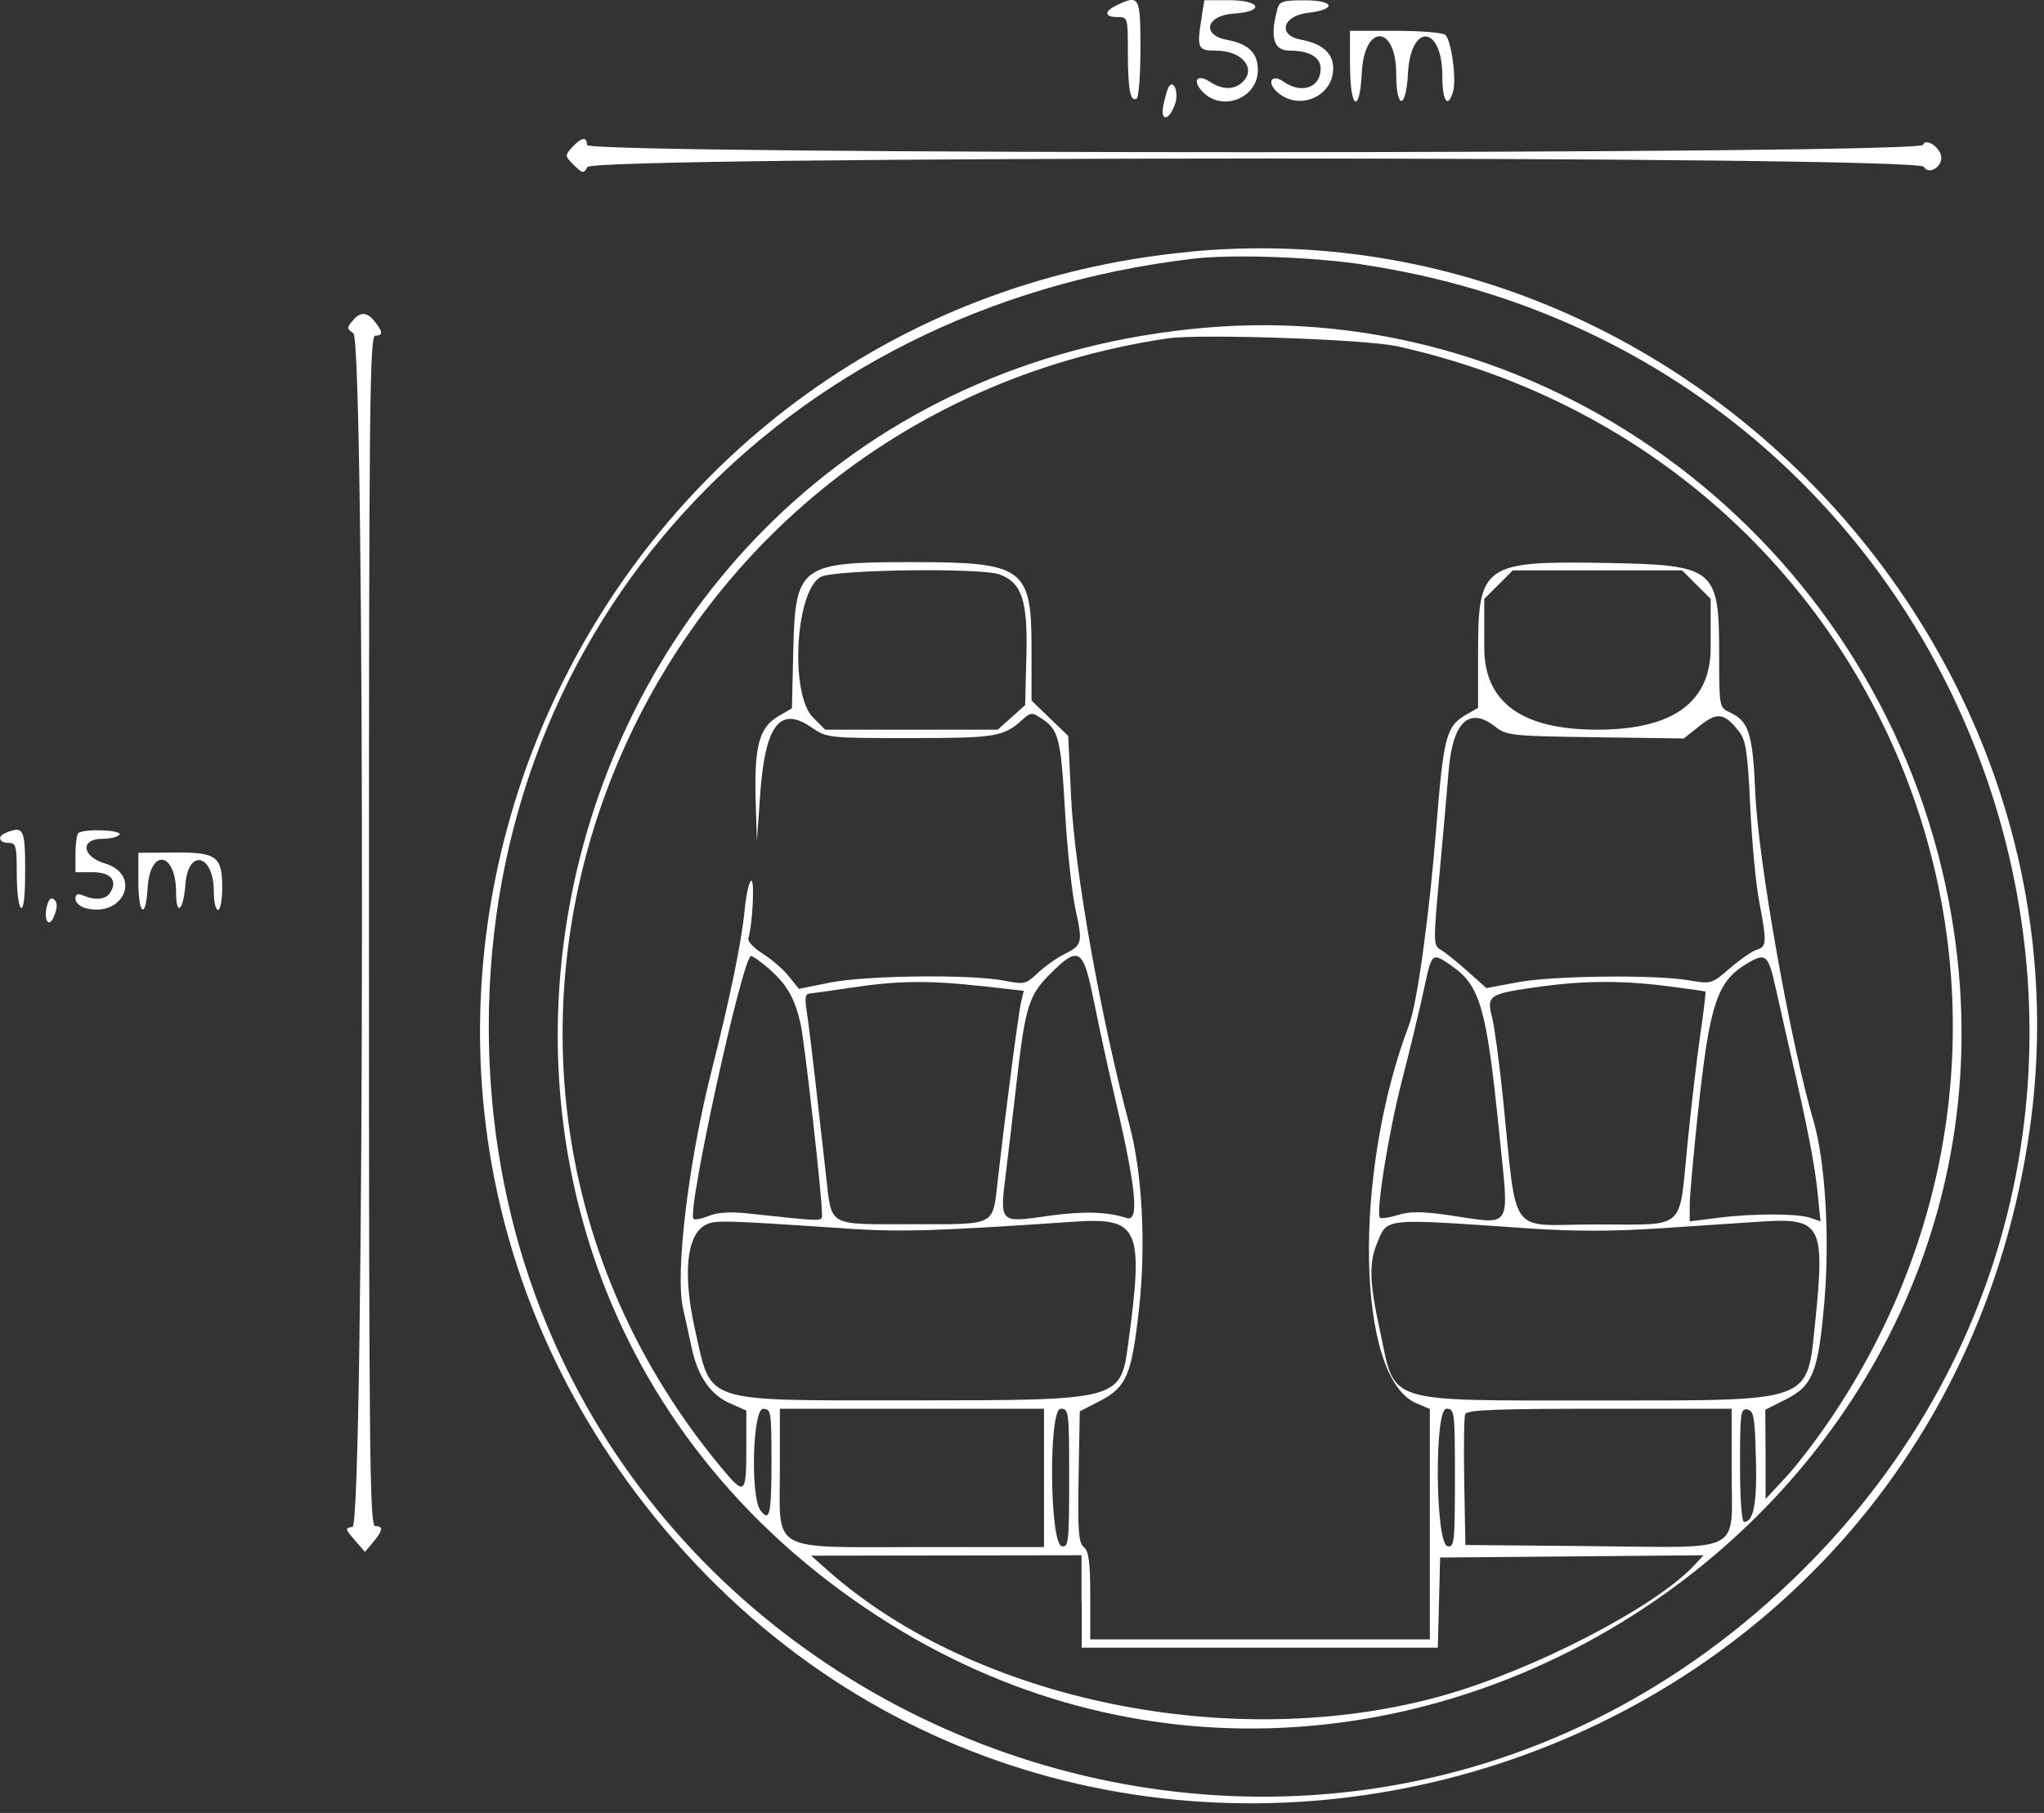 <svg width="195" height="173" viewBox="0 0 195 173" fill="none" xmlns="http://www.w3.org/2000/svg">
<rect x="0" y="0" width="195" height="173" fill="#333333" stroke="none"/>
<path fill-rule="evenodd" clip-rule="evenodd" d="M106.5 0.519C105.31 1.099 105.36 1.629 106.6 1.629C107.59 1.629 107.6 1.669 107.6 4.999C107.6 8.519 107.84 9.779 108.44 9.409C108.64 9.289 108.8 7.129 108.8 4.609C108.8 -0.361 108.7 -0.541 106.5 0.519ZM114.66 1.529C114.15 4.609 114.24 4.829 116 4.829C118.45 4.829 119.88 6.489 118.57 7.799C117.77 8.599 116.63 8.599 115.42 7.799C114.17 6.979 113.7 7.719 114.78 8.809C116.67 10.689 120 9.339 120 6.689C120 5.059 119.12 4.189 117.08 3.809C114.58 3.349 115.05 1.469 117.7 1.299C120.69 1.109 120.3 0.019 117.25 0.019H114.9L114.65 1.519M121.85 0.929C121.14 3.589 121.51 4.829 123.02 4.829C124.92 4.829 125.99 5.459 125.99 6.559C125.99 8.349 124.19 8.999 122.5 7.819C121.26 6.949 120.77 7.919 121.97 8.889C124.06 10.579 127.19 9.159 127.19 6.519C127.19 5.079 126.15 4.159 124.08 3.779C121.86 3.359 122.36 1.499 124.76 1.229C127.55 0.909 127.34 0.029 124.47 0.029C122.33 0.029 122.06 0.119 121.84 0.929M128.8 6.319C128.8 10.43 129.72 10.94 129.92 6.939C130.15 2.219 133.2 2.339 133.2 7.059C133.2 10.509 134.14 10.479 134.32 7.019C134.57 2.149 137.6 2.379 137.6 7.269C137.6 9.629 138.11 10.399 138.61 8.799C138.98 7.649 138.46 3.789 137.87 3.319C137.61 3.109 135.46 2.939 133.09 2.939H128.79V6.329M111.49 8.299C111.38 8.479 111.16 9.239 111 9.979C110.64 11.659 111.55 11.569 112.12 9.869C112.47 8.809 111.96 7.509 111.49 8.299ZM54.59 14.05C53.87 14.839 53.88 14.889 54.75 15.749C55.58 16.569 55.67 16.59 56.04 15.94C56.65 14.87 182.94 14.849 183.54 15.919C183.96 16.679 185.2 16.029 185.2 15.05C185.2 14.139 183.74 13.099 183.46 13.819C183.1 14.749 56 14.759 56 13.839C56 13.009 55.46 13.089 54.59 14.05ZM113.6 24.02C55.72 29.43 25.9 96.019 60.59 142.369C99.91 194.909 183.09 174.039 193.45 109.029C200.89 62.369 160.73 19.599 113.6 24.009M129.95 25.239C191.08 34.37 215.22 108.499 170.87 150.889C124.12 195.569 46.72 162.649 46.63 98.029C46.58 59.679 74.34 29.369 113.8 24.689C117.51 24.25 125.08 24.509 129.95 25.229M33.77 30.47C33.06 31.259 33.05 31.329 33.71 31.809C34.86 32.649 34.78 145.509 33.63 145.699C32.9 145.819 32.92 145.899 33.84 146.959L34.82 148.089L35.6 147.159C36.54 146.029 36.6 145.629 35.8 145.629C35.27 145.629 35.2 139.049 35.2 88.829C35.2 38.609 35.27 32.029 35.8 32.029C36.59 32.029 36.54 31.629 35.62 30.529C35.007 29.796 34.387 29.776 33.76 30.47M115 31.27C51.21 36.77 30.17 119.359 83.7 154.199C132.89 186.219 197.87 141.849 185.63 84.589C178.55 51.499 147.99 28.419 115.01 31.27M133.2 33.02C179.8 43.309 201.16 95.429 174.96 134.919C173.54 137.059 171.49 139.759 170.41 140.919L168.44 143.039V138.779L168.41 134.519L170.29 133.579C172.96 132.239 173.46 130.989 174.05 124.189C174.57 118.089 174.13 110.739 173 106.929C170.81 99.489 167.74 82.2 167.46 75.689C167.21 69.95 166.85 68.809 164.99 67.96C164.03 67.519 164.01 67.429 164.01 62.479C164.01 54.209 163.64 53.91 153.21 53.719C141.55 53.51 141.01 53.889 141.01 62.229V67.549L139.94 68.159C137.96 69.299 137.73 70.159 137.02 79.019C136.36 87.329 135.19 95.789 134.43 97.789C129.04 111.969 129.4 131.469 135.11 133.899L136.41 134.449V156.439H104.01V152.289C104.01 149.059 103.87 148.029 103.4 147.629C102.89 147.209 102.81 146.079 102.9 140.899L103.01 134.679L104.83 133.739C107.48 132.379 107.95 131.279 108.66 124.939C109.34 118.879 108.98 111.939 107.75 107.349C105 97.059 102.51 83.049 102.18 76.029L101.91 70.229L98.41 66.85V61.869C98.41 54.169 97.67 53.639 87.01 53.639C76.35 53.639 75.87 53.949 75.68 62.039L75.55 67.589L74.2 68.379C72.44 69.419 71.94 71.269 72.09 76.329L72.21 80.229L72.52 75.829C72.99 69.21 74.39 67.35 77.37 69.379C78.91 70.43 78.94 70.429 86.89 70.429C94.84 70.429 95.74 70.32 97.49 68.719C98.32 67.96 98.43 67.95 99.38 68.57C101 69.629 101.21 70.469 101.6 77.32C101.8 80.9 102.25 85.139 102.6 86.749C103.31 90.029 103.27 90.18 101.48 91.079C100.78 91.43 99.66 92.23 99.01 92.85C97.87 93.919 97.71 93.96 95.81 93.579C92.69 92.96 82.66 93.069 79.21 93.759L76.21 94.359L75.26 93.169C74.74 92.509 73.62 91.539 72.77 91.009C71.92 90.479 71.3 89.809 71.39 89.539C71.79 88.259 72.01 84.039 71.68 84.039C71.48 84.039 71.18 85.34 71.03 86.939C70.74 89.93 69.64 95.26 67.87 102.239C65.67 110.919 64.4 121.509 65.16 124.839C65.38 125.829 65.76 127.519 65.98 128.589C66.56 131.319 67.77 133.079 69.62 133.899L71.2 134.599V138.319C71.2 142.599 71.04 142.719 68.89 140.139C35.82 100.489 59.66 39.989 111.4 32.289C114.4 31.839 130.28 32.379 133.2 33.029M95.38 54.819C97.5 55.63 98.05 57.309 97.92 62.559L97.8 67.289L95.18 69.629H78.73L77.56 68.46C75.33 66.23 75.88 56.37 78.3 55.05C79.59 54.349 93.63 54.16 95.36 54.819M163.2 57.149V61.809C163.2 67.016 159.6 69.623 152.4 69.629C145.2 69.636 141.6 67.029 141.6 61.809V57.149L144.32 54.429H160.48L163.2 57.149ZM165.91 69.809C166.56 70.639 166.73 71.74 166.97 76.909C167.13 80.269 167.51 84.379 167.83 86.029C168.57 89.939 168.55 90.329 167.59 90.629C167.14 90.769 165.99 91.569 165.03 92.399C163.3 93.899 163.25 93.909 161.14 93.549C157.91 92.99 148.2 93.099 144.8 93.729L141.8 94.289L139.98 92.659C138.98 91.76 137.83 90.849 137.43 90.619C136.74 90.229 136.73 89.919 137.33 83.419C137.67 79.689 138.07 75.21 138.21 73.469C138.59 68.889 140.18 67.4 142.63 69.329C143.72 70.189 144.16 70.24 152.2 70.35L160.63 70.469L162.16 69.259C163.84 67.919 164.5 68.019 165.91 69.809ZM0.5 79.499C-0.28 79.82 -0.08 80.429 0.8 80.429C1.53 80.429 1.6 80.7 1.6 83.409C1.6 85.049 1.78 86.499 2 86.629C2.26 86.79 2.4 85.499 2.4 83.049C2.4 79.059 2.25 78.779 0.5 79.49M7.47 79.499C7.32 79.65 7.2 80.549 7.2 81.499V83.229H8.81C10.56 83.229 11.26 84.019 10.51 85.179C10.08 85.849 9.1 85.95 7.9 85.439C7.4 85.23 7.2 85.329 7.2 85.779C7.2 86.129 7.65 86.529 8.2 86.669C11.83 87.579 13.56 83.46 10 82.389C7.79 81.73 7.64 80.039 9.78 80.039C10.54 80.039 11.27 79.859 11.4 79.639C11.68 79.189 7.91 79.059 7.47 79.509M13.2 84.109C13.2 87.279 13.9 87.809 14.08 84.769C14.31 80.879 16.8 81.26 16.8 85.189C16.8 87.48 17.5 86.909 17.68 84.469C17.93 80.9 20.4 81.48 20.4 85.109C20.4 86.059 20.58 86.829 20.8 86.829C21.02 86.829 21.2 85.87 21.2 84.689C21.2 81.7 20.66 81.309 16.5 81.35L13.2 81.379V84.1M4.58 86.139C4.06 87.51 4.59 88.779 5.14 87.469C5.47 86.689 5.49 86.169 5.23 85.899C4.96 85.629 4.75 85.71 4.58 86.139ZM73.41 92.49C75.08 93.96 75.83 95.269 76.38 97.71C76.76 99.409 78.41 114.019 78.41 115.709C78.41 116.619 79.08 116.609 71.22 115.779C69.65 115.609 68.41 115.699 67.61 116.029C66.93 116.309 66.28 116.429 66.16 116.309C65.5 115.649 70.85 91.229 71.65 91.229C71.83 91.229 72.63 91.799 73.42 92.49M104.36 95.529C104.83 97.899 105.66 101.719 106.2 104.029C108.4 113.329 108.74 116.639 107.48 116.229C105.58 115.609 103.32 115.559 99.91 116.039C95.34 116.699 95.37 116.719 95.96 111.959C96.21 109.909 96.69 105.899 97.01 103.059C97.81 96.069 98.16 94.96 100.18 92.939C102.92 90.2 103.35 90.459 104.35 95.529M138.44 92.139C141.2 93.999 141.82 96.149 143.02 108.029C143.98 117.599 144.44 116.859 138.16 115.949C135.65 115.589 134.51 115.589 133.36 115.939C132.53 116.199 131.76 116.309 131.65 116.199C131.23 115.779 132.48 107.989 133.77 103.019C134.51 100.159 135.43 96.34 135.82 94.519C136.61 90.829 136.57 90.87 138.45 92.129M169.42 94.329C169.8 96.04 170.43 98.87 170.84 100.629C172.41 107.419 173.13 111.129 173.4 113.789L173.68 116.549L172.74 116.219C171.5 115.789 167.27 115.779 163.9 116.209L161.2 116.549V114.999C161.2 114.149 161.57 110.019 162.02 105.849C163.1 95.859 163.81 93.689 166.55 92.019C168.47 90.85 168.68 91.019 169.42 94.35M93.62 94.089L97.67 94.549L97.42 95.589C97.17 96.619 95.99 105.639 95.19 112.619C94.68 117.059 95.15 116.819 87 116.819C78.85 116.819 79.37 117.129 78.81 112.229C78.56 110.029 78.1 105.929 77.78 103.119C77.46 100.309 77.09 97.289 76.95 96.419C76.76 95.219 76.83 94.82 77.25 94.799C77.55 94.779 79.33 94.529 81.2 94.249C85.64 93.57 88.67 93.54 93.62 94.1M158.97 94.089C160.96 94.339 162.64 94.579 162.7 94.619C162.75 94.659 162.54 96.479 162.22 98.669C161.9 100.849 161.34 105.609 160.98 109.239C160.15 117.559 160.96 116.839 152.37 116.839C143.78 116.839 144.78 118.459 143.39 104.839C143.04 101.429 142.57 97.939 142.35 97.089C141.81 95.029 142.05 94.85 146.27 94.24C150.86 93.57 154.5 93.529 158.98 94.089M80.63 117.229C85.88 117.579 89.18 117.489 102.46 116.579C108.68 116.159 109.13 117.169 107.63 128.239C106.9 133.629 106.87 133.629 86.91 133.629C66.81 133.629 67.92 133.979 66.34 127.039C65.11 121.619 65.48 117.829 67.32 116.879C68.21 116.419 68.95 116.439 80.63 117.219M145.86 117.219C150.07 117.509 153.86 117.509 158.26 117.219C161.75 116.989 166.13 116.699 168 116.569C173.74 116.189 174.12 116.879 173.18 126.069C172.37 133.939 173.2 133.639 152.37 133.639C131.54 133.639 133.19 134.009 131.61 126.789C130.65 122.409 130.6 120.499 131.36 118.669C132.4 116.179 131.71 116.249 145.86 117.219ZM73.6 139.369C73.6 144.519 73.43 145.289 72.55 144.129C71.58 142.859 71.8 134.439 72.8 134.439C73.56 134.439 73.6 134.709 73.6 139.369ZM99.6 147.629H87.93C73.22 147.629 74.4 148.279 74.4 140.159V134.429H99.6V147.629ZM102 141.059C102 147.159 101.94 147.679 101.3 147.549C100.13 147.329 100.02 134.429 101.19 134.429C101.97 134.429 102 134.669 102 141.059ZM138.8 141.059C138.8 147.159 138.74 147.679 138.1 147.549C136.93 147.329 136.82 134.429 137.99 134.429C138.77 134.429 138.8 134.669 138.8 141.059ZM165.2 140.369C165.2 148.399 166.58 147.669 151.76 147.539L139.8 147.429L139.69 141.449C139.63 138.159 139.67 135.229 139.78 134.949C139.94 134.539 142.64 134.429 152.59 134.429H165.2V140.369ZM167.52 139.139C167.63 143.439 167.3 145.229 166.39 145.229C166.16 145.229 166 143.019 166 139.799C166 134.839 166.06 134.379 166.7 134.499C167.31 134.619 167.42 135.219 167.51 139.129M103.2 152.829V157.229H137.17L137.39 148.629L162.53 148.409L161.59 149.409C157.86 153.389 146.29 159.369 137.65 161.799C117.82 167.379 93.07 162.349 78.98 149.869L77.38 148.449L103.18 148.409V152.809" fill="white"/>
</svg>
